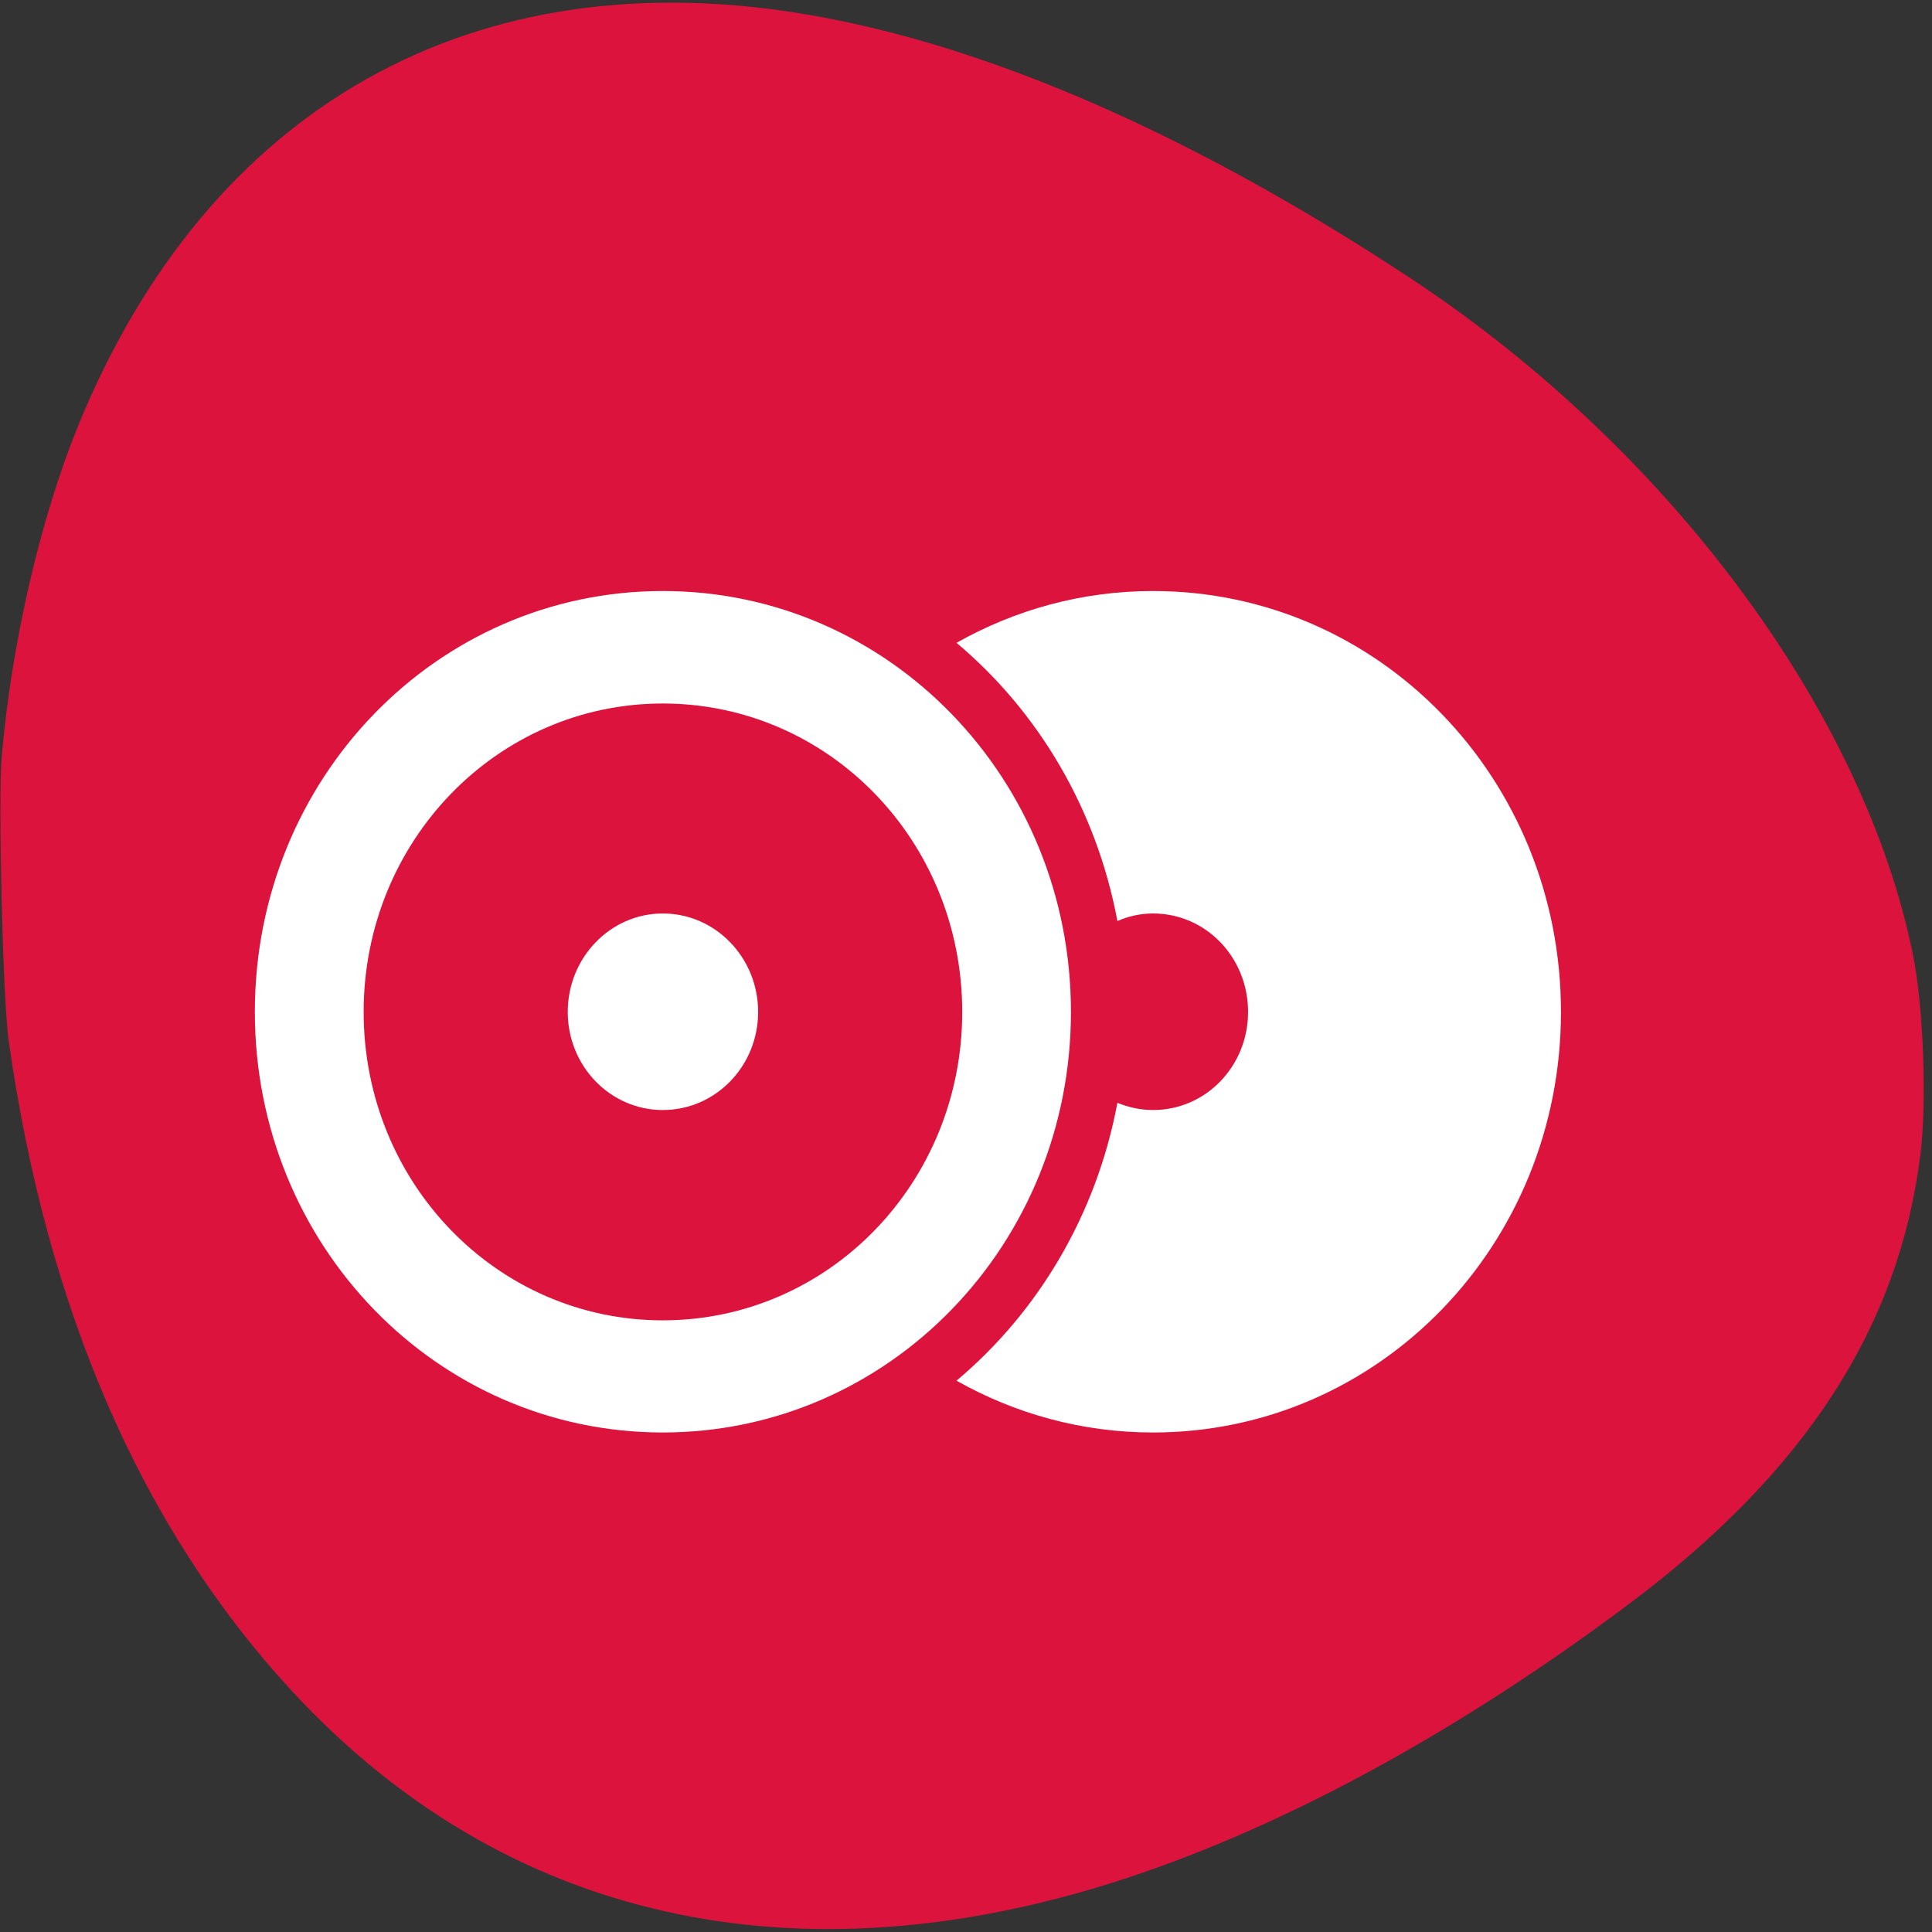 <svg xmlns="http://www.w3.org/2000/svg" viewBox="0 0 22 22"><rect x="0" y="0" width="22" height="22" fill="#333333" stroke="none"/><path d="m 0.02 8.609 c 0.113 -1.293 0.441 -2.707 0.867 -3.754 c 1.488 -3.648 4.516 -5.348 8.336 -4.684 c 2.055 0.355 4.379 1.375 6.836 2.996 c 2.938 1.938 5.16 4.93 5.723 7.699 c 0.121 0.586 0.16 1.691 0.086 2.281 c -0.246 1.973 -1.313 3.617 -3.328 5.125 c -1.926 1.441 -3.887 2.512 -5.707 3.113 c -3.754 1.238 -7.098 0.488 -9.516 -2.137 c -1.703 -1.844 -2.789 -4.34 -3.219 -7.406 c -0.066 -0.457 -0.121 -2.758 -0.078 -3.234" fill="#dc133c"/><g fill="#fff"><path d="m 7.547 6.73 c -2.574 0 -4.645 2.137 -4.645 4.793 c 0 2.652 2.07 4.789 4.645 4.789 c 2.574 0 4.648 -2.137 4.648 -4.789 c 0 -2.656 -2.074 -4.793 -4.648 -4.793 m 0 1.281 c 1.891 0 3.41 1.566 3.41 3.512 c 0 1.945 -1.52 3.512 -3.41 3.512 c -1.887 0 -3.406 -1.566 -3.406 -3.512 c 0 -1.945 1.52 -3.512 3.406 -3.512"/><path d="m 13.13 6.73 c -0.813 0 -1.574 0.215 -2.238 0.59 c 0.934 0.785 1.594 1.895 1.832 3.168 c 0.125 -0.055 0.262 -0.086 0.406 -0.086 c 0.602 0 1.082 0.5 1.082 1.121 c 0 0.617 -0.48 1.117 -1.082 1.117 c -0.145 0 -0.281 -0.031 -0.406 -0.082 c -0.238 1.27 -0.898 2.379 -1.832 3.164 c 0.664 0.375 1.426 0.59 2.238 0.59 c 2.574 0 4.645 -2.137 4.645 -4.789 c 0 -2.656 -2.07 -4.793 -4.645 -4.793"/><path d="m 7.547 10.402 c 0.602 0 1.086 0.504 1.086 1.121 c 0 0.617 -0.484 1.117 -1.086 1.117 c -0.598 0 -1.082 -0.5 -1.082 -1.117 c 0 -0.617 0.484 -1.121 1.082 -1.121"/></g></svg>
